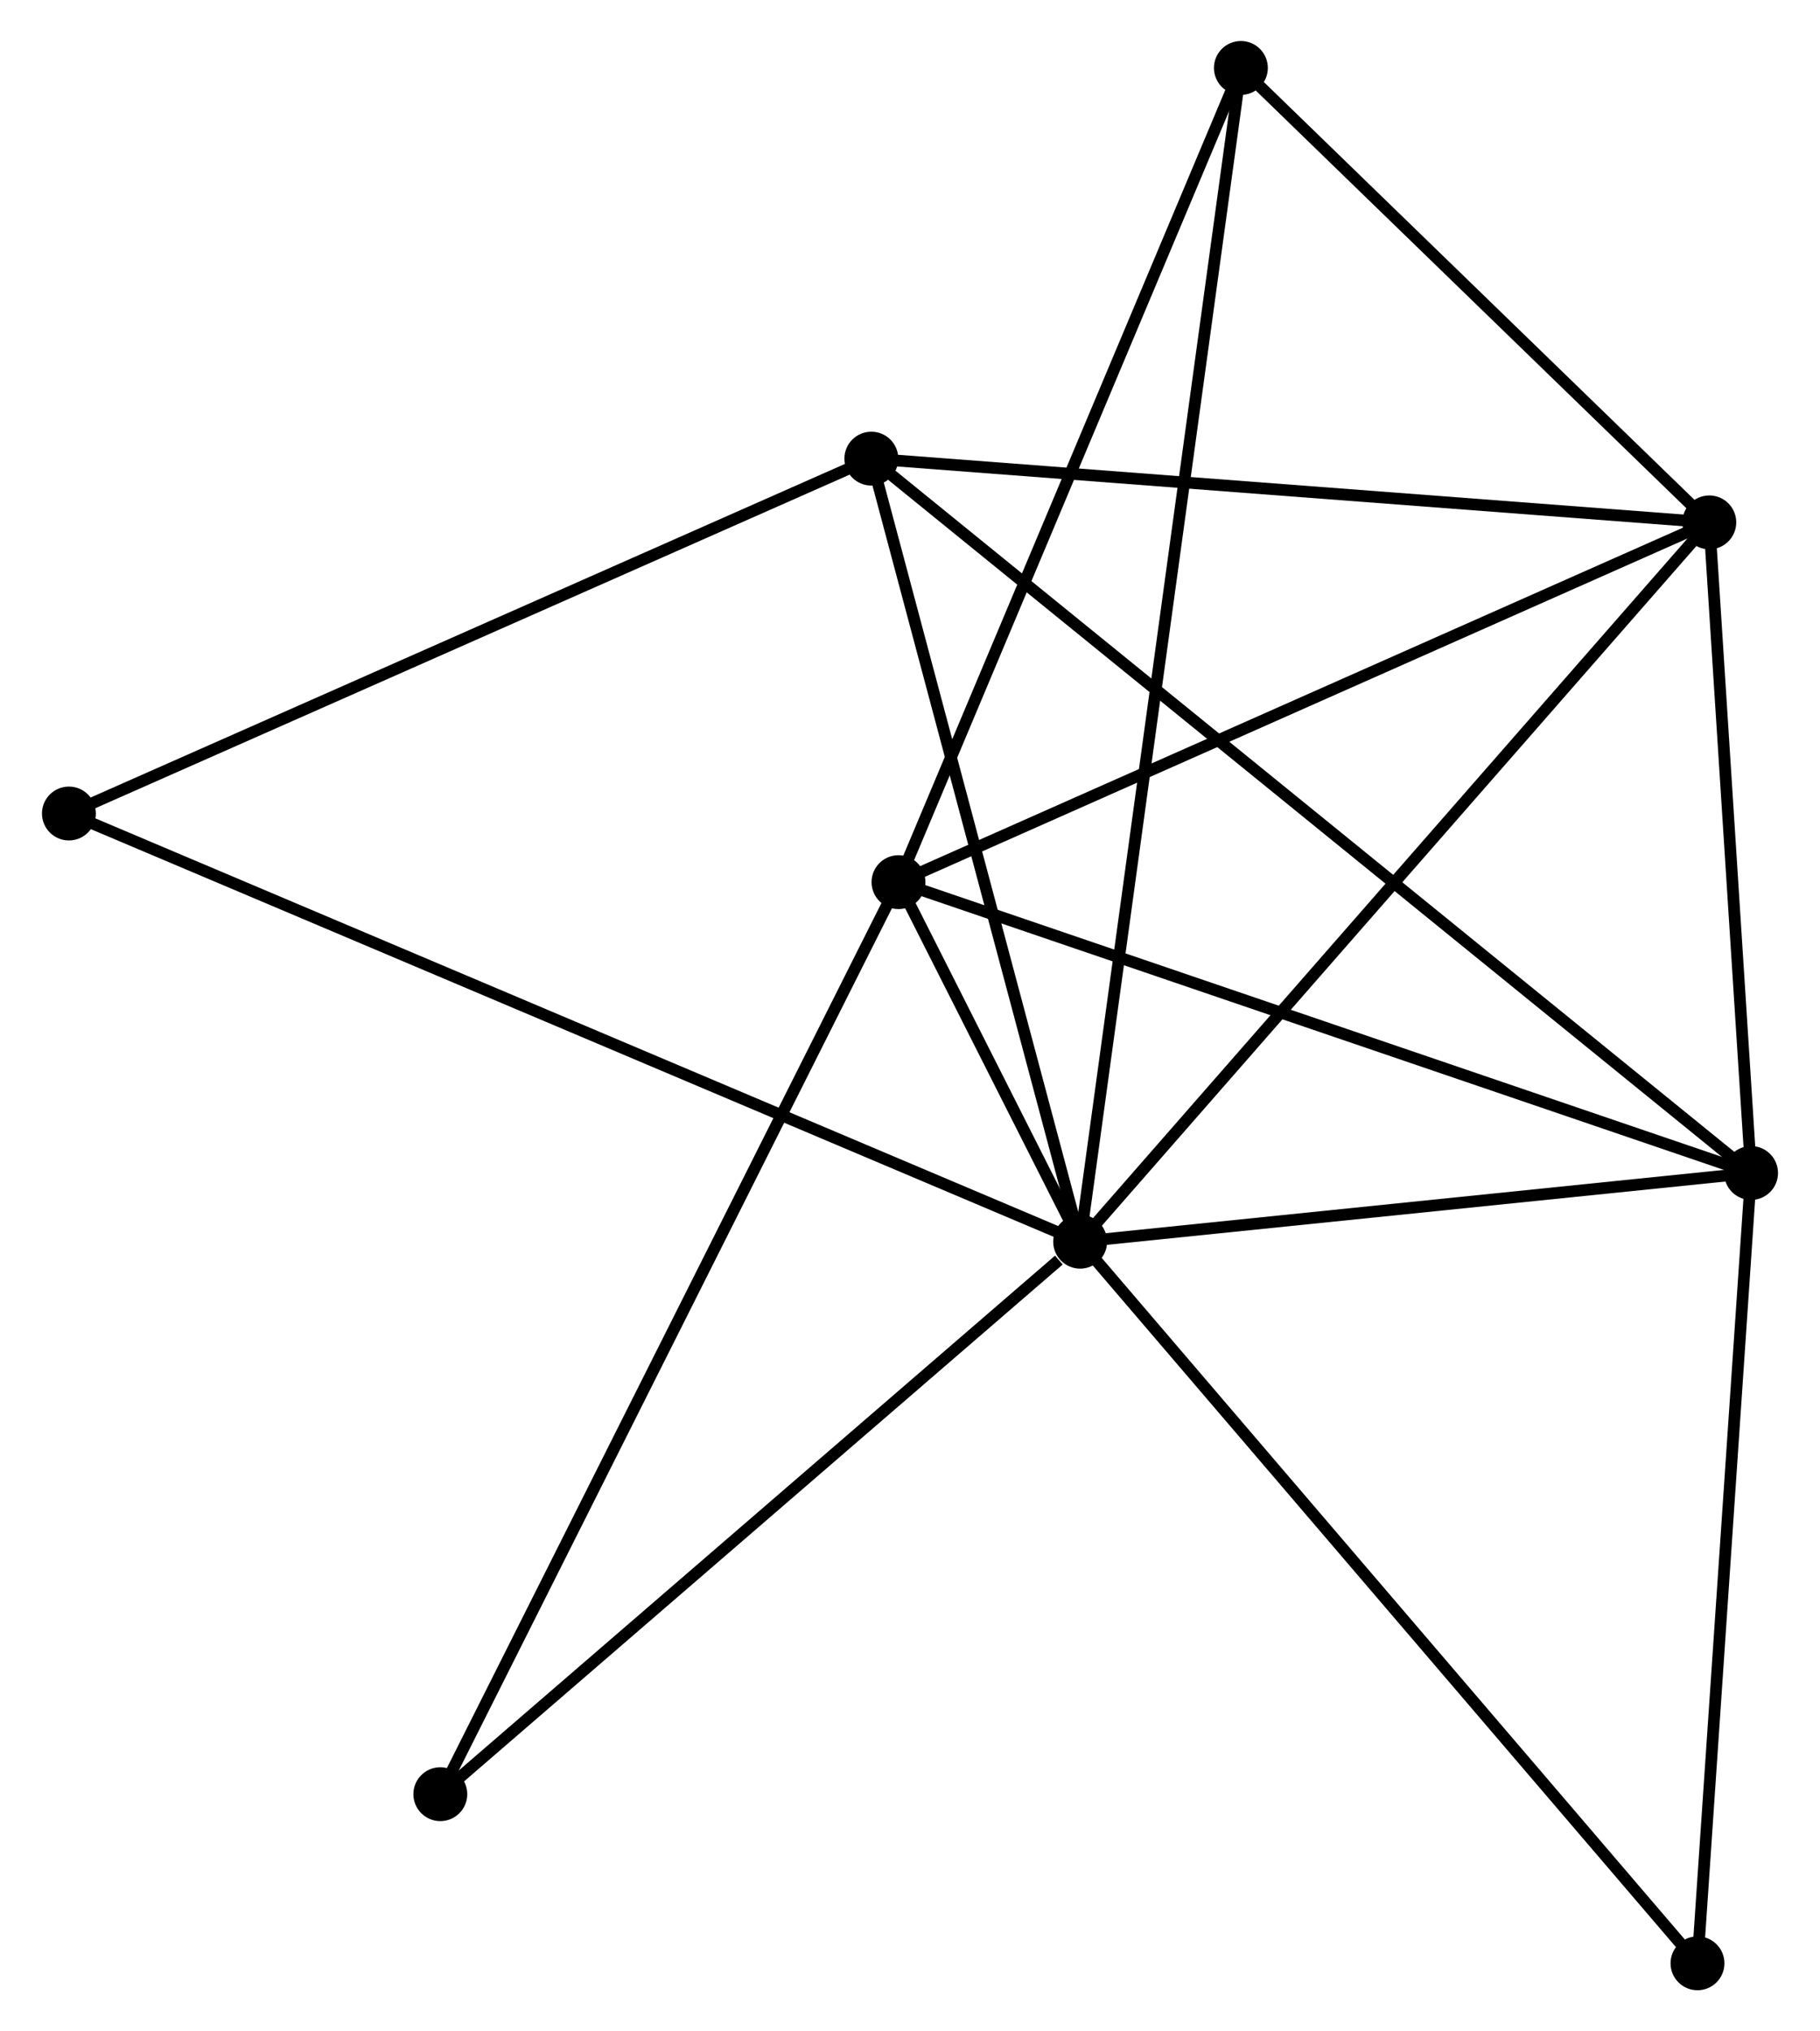 <?xml version="1.0" encoding="UTF-8" standalone="no"?>
<!DOCTYPE svg PUBLIC "-//W3C//DTD SVG 1.1//EN"
 "http://www.w3.org/Graphics/SVG/1.1/DTD/svg11.dtd">
<!-- Generated by graphviz version 2.36.0 (20140111.2315)
 -->
<!-- Title: %3 Pages: 1 -->
<svg width="155pt" height="173pt"
 viewBox="0.00 0.00 155.21 173.42" xmlns="http://www.w3.org/2000/svg" xmlns:xlink="http://www.w3.org/1999/xlink">
<g id="graph0" class="graph" transform="scale(1 1) rotate(0) translate(4 169.421)">
<title>%3</title>
<!-- 0 -->
<g id="node1" class="node"><title>0</title>
<ellipse fill="black" stroke="black" cx="88.131" cy="-63.409" rx="1.8" ry="1.8"/>
</g>
<!-- 1 -->
<g id="node2" class="node"><title>1</title>
<ellipse fill="black" stroke="black" cx="141.843" cy="-124.822" rx="1.8" ry="1.8"/>
</g>
<!-- 0&#45;&#45;1 -->
<g id="edge1" class="edge"><title>0&#45;&#45;1</title>
<path fill="none" stroke="black" d="M89.458,-64.927C96.825,-73.35 132.622,-114.279 140.364,-123.131"/>
</g>
<!-- 2 -->
<g id="node3" class="node"><title>2</title>
<ellipse fill="black" stroke="black" cx="145.408" cy="-69.274" rx="1.8" ry="1.8"/>
</g>
<!-- 0&#45;&#45;2 -->
<g id="edge2" class="edge"><title>0&#45;&#45;2</title>
<path fill="none" stroke="black" d="M90.036,-63.604C98.733,-64.495 134.605,-68.168 143.437,-69.072"/>
</g>
<!-- 3 -->
<g id="node4" class="node"><title>3</title>
<ellipse fill="black" stroke="black" cx="72.623" cy="-94.106" rx="1.8" ry="1.8"/>
</g>
<!-- 0&#45;&#45;3 -->
<g id="edge3" class="edge"><title>0&#45;&#45;3</title>
<path fill="none" stroke="black" d="M87.297,-65.059C84.629,-70.34 76.316,-86.795 73.538,-92.295"/>
</g>
<!-- 4 -->
<g id="node5" class="node"><title>4</title>
<ellipse fill="black" stroke="black" cx="70.305" cy="-130.264" rx="1.8" ry="1.8"/>
</g>
<!-- 0&#45;&#45;4 -->
<g id="edge4" class="edge"><title>0&#45;&#45;4</title>
<path fill="none" stroke="black" d="M87.616,-65.338C85.013,-75.1 73.315,-118.974 70.787,-128.454"/>
</g>
<!-- 5 -->
<g id="node6" class="node"><title>5</title>
<ellipse fill="black" stroke="black" cx="101.854" cy="-163.621" rx="1.8" ry="1.8"/>
</g>
<!-- 0&#45;&#45;5 -->
<g id="edge5" class="edge"><title>0&#45;&#45;5</title>
<path fill="none" stroke="black" d="M88.417,-65.502C90.203,-78.544 99.788,-148.531 101.569,-161.54"/>
</g>
<!-- 6 -->
<g id="node7" class="node"><title>6</title>
<ellipse fill="black" stroke="black" cx="1.8" cy="-99.966" rx="1.8" ry="1.8"/>
</g>
<!-- 0&#45;&#45;6 -->
<g id="edge6" class="edge"><title>0&#45;&#45;6</title>
<path fill="none" stroke="black" d="M86.328,-64.173C75.092,-68.93 14.799,-94.461 3.593,-99.207"/>
</g>
<!-- 7 -->
<g id="node8" class="node"><title>7</title>
<ellipse fill="black" stroke="black" cx="140.834" cy="-1.8" rx="1.8" ry="1.8"/>
</g>
<!-- 0&#45;&#45;7 -->
<g id="edge7" class="edge"><title>0&#45;&#45;7</title>
<path fill="none" stroke="black" d="M89.433,-61.886C96.662,-53.437 131.787,-12.377 139.384,-3.496"/>
</g>
<!-- 8 -->
<g id="node9" class="node"><title>8</title>
<ellipse fill="black" stroke="black" cx="33.508" cy="-16.24" rx="1.8" ry="1.8"/>
</g>
<!-- 0&#45;&#45;8 -->
<g id="edge8" class="edge"><title>0&#45;&#45;8</title>
<path fill="none" stroke="black" d="M86.313,-61.84C77.872,-54.55 42.581,-24.075 34.962,-17.496"/>
</g>
<!-- 1&#45;&#45;2 -->
<g id="edge9" class="edge"><title>1&#45;&#45;2</title>
<path fill="none" stroke="black" d="M141.962,-122.974C142.503,-114.54 144.736,-79.751 145.286,-71.186"/>
</g>
<!-- 1&#45;&#45;3 -->
<g id="edge10" class="edge"><title>1&#45;&#45;3</title>
<path fill="none" stroke="black" d="M140.132,-124.063C130.638,-119.85 84.506,-99.379 74.528,-94.952"/>
</g>
<!-- 1&#45;&#45;4 -->
<g id="edge11" class="edge"><title>1&#45;&#45;4</title>
<path fill="none" stroke="black" d="M139.779,-124.979C129.333,-125.774 82.386,-129.345 72.241,-130.117"/>
</g>
<!-- 1&#45;&#45;5 -->
<g id="edge12" class="edge"><title>1&#45;&#45;5</title>
<path fill="none" stroke="black" d="M140.513,-126.113C134.441,-132.004 109.397,-156.303 103.231,-162.286"/>
</g>
<!-- 2&#45;&#45;3 -->
<g id="edge13" class="edge"><title>2&#45;&#45;3</title>
<path fill="none" stroke="black" d="M143.609,-69.888C133.539,-73.323 84.264,-90.135 74.359,-93.514"/>
</g>
<!-- 2&#45;&#45;4 -->
<g id="edge14" class="edge"><title>2&#45;&#45;4</title>
<path fill="none" stroke="black" d="M143.84,-70.548C134.066,-78.485 81.614,-121.08 71.865,-128.997"/>
</g>
<!-- 2&#45;&#45;7 -->
<g id="edge15" class="edge"><title>2&#45;&#45;7</title>
<path fill="none" stroke="black" d="M145.276,-67.327C144.608,-57.474 141.607,-13.195 140.958,-3.627"/>
</g>
<!-- 3&#45;&#45;5 -->
<g id="edge16" class="edge"><title>3&#45;&#45;5</title>
<path fill="none" stroke="black" d="M73.345,-95.825C77.354,-105.359 96.836,-151.687 101.05,-161.708"/>
</g>
<!-- 3&#45;&#45;8 -->
<g id="edge17" class="edge"><title>3&#45;&#45;8</title>
<path fill="none" stroke="black" d="M71.806,-92.48C66.715,-82.347 39.398,-27.965 34.32,-17.857"/>
</g>
<!-- 4&#45;&#45;6 -->
<g id="edge18" class="edge"><title>4&#45;&#45;6</title>
<path fill="none" stroke="black" d="M68.611,-129.515C59.216,-125.36 13.56,-105.167 3.686,-100.8"/>
</g>
</g>
</svg>
